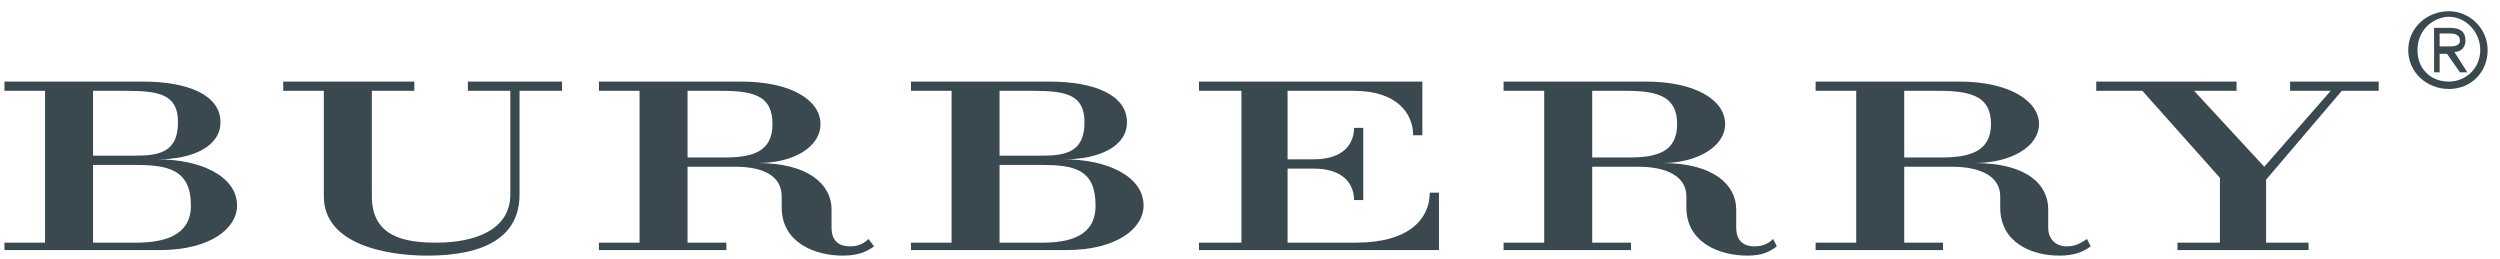 <svg width="135" height="14" viewBox="0 0 135 14" fill="none" xmlns="http://www.w3.org/2000/svg">
<path fill-rule="evenodd" clip-rule="evenodd" d="M7.219 8.905H5.025V13.104H7.319C8.714 13.104 10.309 12.804 10.309 11.104C10.309 9.104 9.014 8.905 7.219 8.905ZM6.82 4.905H5.025V8.405H7.319C8.615 8.405 9.612 8.205 9.612 6.604C9.612 5.106 8.615 4.905 6.82 4.905ZM8.615 13.504H0.24V13.104H2.433V4.905H0.24V4.406H7.717C10.11 4.406 11.905 5.106 11.905 6.604C11.905 7.905 10.409 8.604 8.515 8.604C10.808 8.604 12.802 9.505 12.802 11.104C12.802 12.303 11.406 13.504 8.615 13.504Z" fill="#3A4850"/>
<path fill-rule="evenodd" clip-rule="evenodd" d="M56.17 8.905H53.976V13.104H56.269C57.665 13.104 59.16 12.804 59.16 11.104C59.16 9.104 57.965 8.905 56.17 8.905ZM55.771 4.905H53.976V8.405H56.269C57.566 8.405 58.563 8.205 58.563 6.604C58.563 5.106 57.566 4.905 55.771 4.905ZM57.566 13.504H49.191V13.104H51.385V4.905H49.191V4.406H56.668C59.061 4.406 60.856 5.106 60.856 6.604C60.856 7.905 59.36 8.604 57.466 8.604C59.759 8.604 61.753 9.505 61.753 11.104C61.753 12.303 60.357 13.504 57.566 13.504Z" fill="#3A4850"/>
<path fill-rule="evenodd" clip-rule="evenodd" d="M28.055 4.905V10.504C28.055 12.804 26.161 13.804 23.071 13.804C20.877 13.804 17.487 13.204 17.487 10.604V4.905H15.294V4.405H22.373V4.905H20.08V10.604C20.08 12.804 21.874 13.103 23.569 13.103C25.663 13.103 27.557 12.404 27.557 10.504V4.905H25.264V4.405H30.349V4.905H28.055Z" fill="#3A4850"/>
<path fill-rule="evenodd" clip-rule="evenodd" d="M39.022 4.905H37.128V8.504H39.122C40.617 8.504 41.714 8.205 41.714 6.705C41.714 5.305 40.916 4.905 39.022 4.905ZM45.503 13.804C44.007 13.804 42.212 13.103 42.212 11.204V10.604C42.212 9.504 41.216 9.004 39.72 9.004H37.128V13.103H39.222V13.504H32.342V13.103H34.536V4.905H32.342V4.405H40.019C42.711 4.405 44.306 5.405 44.306 6.705C44.306 7.905 42.91 8.804 40.916 8.804C43.708 8.804 44.904 10.004 44.904 11.304V12.304C44.904 12.904 45.203 13.303 45.901 13.303C46.4 13.303 46.699 13.103 46.898 12.904L47.197 13.303C46.798 13.604 46.3 13.804 45.503 13.804Z" fill="#3A4850"/>
<path fill-rule="evenodd" clip-rule="evenodd" d="M104.722 4.905H102.828V8.504H104.822C106.318 8.504 107.513 8.205 107.513 6.705C107.513 5.305 106.616 4.905 104.722 4.905ZM111.203 13.804C109.707 13.804 108.012 13.103 108.012 11.204V10.604C108.012 9.504 106.916 9.004 105.42 9.004H102.828V13.103H104.921V13.504H98.043V13.103H100.236V4.905H98.043V4.405H105.819C108.411 4.405 110.106 5.405 110.106 6.705C110.106 7.905 108.61 8.804 106.616 8.804C109.507 8.804 110.604 10.004 110.604 11.304V12.304C110.604 12.904 111.003 13.303 111.601 13.303C112.1 13.303 112.399 13.103 112.698 12.904L112.897 13.303C112.498 13.604 112 13.804 111.203 13.804Z" fill="#3A4850"/>
<path fill-rule="evenodd" clip-rule="evenodd" d="M87.873 4.905H85.979V8.504H87.973C89.469 8.504 90.565 8.205 90.565 6.705C90.565 5.305 89.668 4.905 87.873 4.905ZM94.354 13.804C92.858 13.804 91.064 13.103 91.064 11.204V10.604C91.064 9.504 89.967 9.004 88.472 9.004H85.979V13.103H88.073V13.504H81.194V13.103H83.387V4.905H81.194V4.405H88.87C91.562 4.405 93.157 5.405 93.157 6.705C93.157 7.905 91.662 8.804 89.768 8.804C92.559 8.804 93.755 10.004 93.755 11.304V12.304C93.755 12.904 94.055 13.303 94.752 13.303C95.251 13.303 95.55 13.103 95.749 12.904L95.948 13.303C95.55 13.604 95.151 13.804 94.354 13.804Z" fill="#3A4850"/>
<path fill-rule="evenodd" clip-rule="evenodd" d="M64.744 13.504V13.104H67.037V4.905H64.744V4.406H76.807V7.305H76.309C76.309 6.105 75.411 4.905 73.118 4.905H69.529V8.604H70.925C72.62 8.604 73.118 7.705 73.118 6.905H73.617V10.804H73.118C73.118 10.005 72.62 9.104 70.925 9.104H69.529V13.104H73.218C76.109 13.104 77.206 11.804 77.206 10.404H77.704V13.504H64.744Z" fill="#3A4850"/>
<path fill-rule="evenodd" clip-rule="evenodd" d="M126.456 4.905L122.368 9.704V13.103H124.661V13.504H117.583V13.103H119.876V9.604L115.689 4.905H113.197V4.405H120.774V4.905H118.481L122.269 9.004L125.858 4.905H123.665V4.405H128.45V4.905H126.456Z" fill="#3A4850"/>
<path fill-rule="evenodd" clip-rule="evenodd" d="M131.74 2.506V1.806H132.239C132.637 1.806 132.836 1.906 132.836 2.205C132.836 2.406 132.637 2.506 132.338 2.506H131.74ZM131.441 1.506V3.906H131.74V2.905H132.139L132.837 3.906H133.236L132.538 2.806C132.936 2.806 133.136 2.506 133.136 2.205C133.136 1.706 132.837 1.506 132.338 1.506H131.441ZM132.139 0.906H132.239C133.136 0.906 133.933 1.706 133.933 2.706C133.933 3.705 133.136 4.406 132.239 4.406C131.241 4.406 130.544 3.705 130.544 2.706C130.544 1.706 131.241 1.006 132.139 0.906ZM132.239 0.606C131.042 0.606 130.045 1.506 130.045 2.706C130.045 3.906 131.042 4.805 132.239 4.805C133.435 4.805 134.332 3.906 134.332 2.706C134.332 1.506 133.335 0.606 132.239 0.606Z" fill="#3A4850"/>
</svg>
